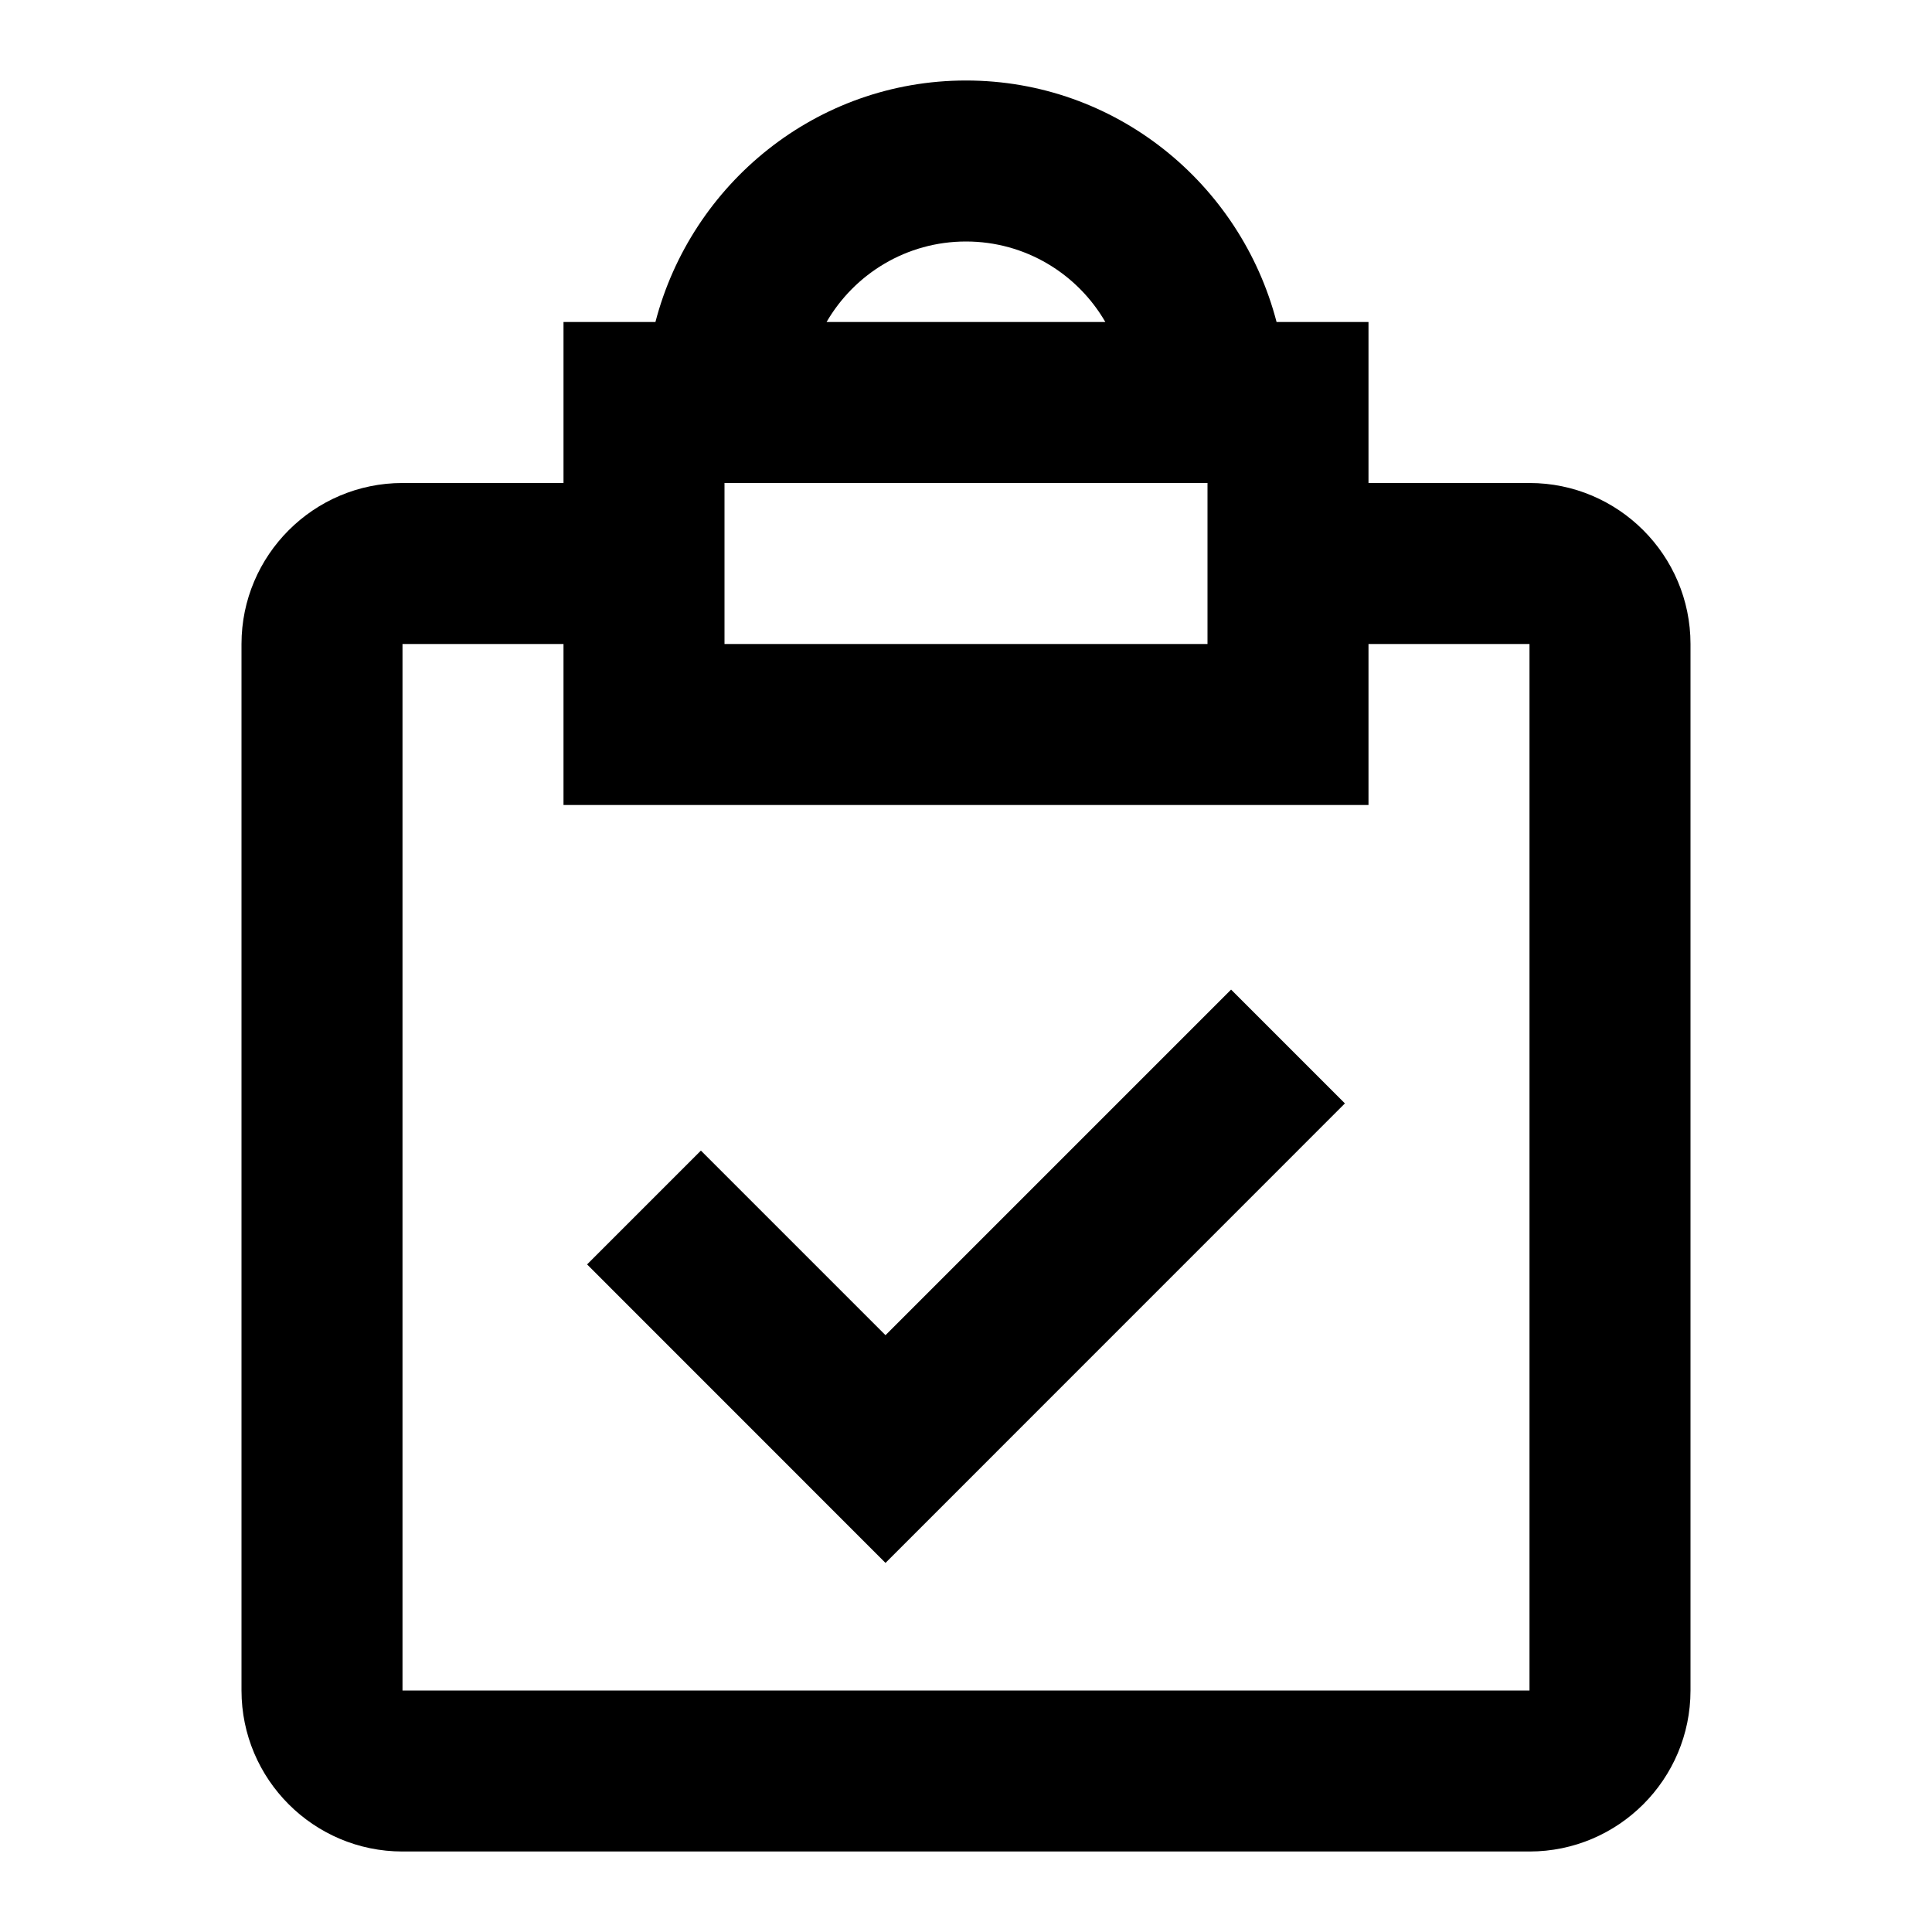 <svg xmlns="http://www.w3.org/2000/svg" width="24" height="24"><g fill-rule="evenodd"><path d="M11 16.586l-2.293-2.293-1.414 1.414L11 19.415l5.707-5.708-1.414-1.414"/><path d="M19 6h-2V4h-1.142c-.447-1.719-2-3-3.858-3S8.589 2.281 8.142 4H7v2H5c-1.103 0-2 .898-2 2v13c0 1.103.897 2 2 2h14c1.103 0 2-.897 2-2V8c0-1.102-.897-2-2-2zm-7-3c.739 0 1.385.402 1.731 1h-3.463c.347-.598.993-1 1.732-1zM9 6h6v2H9V6zm10 15H5V8h2v2h10V8h2v13z"/></g></svg>
